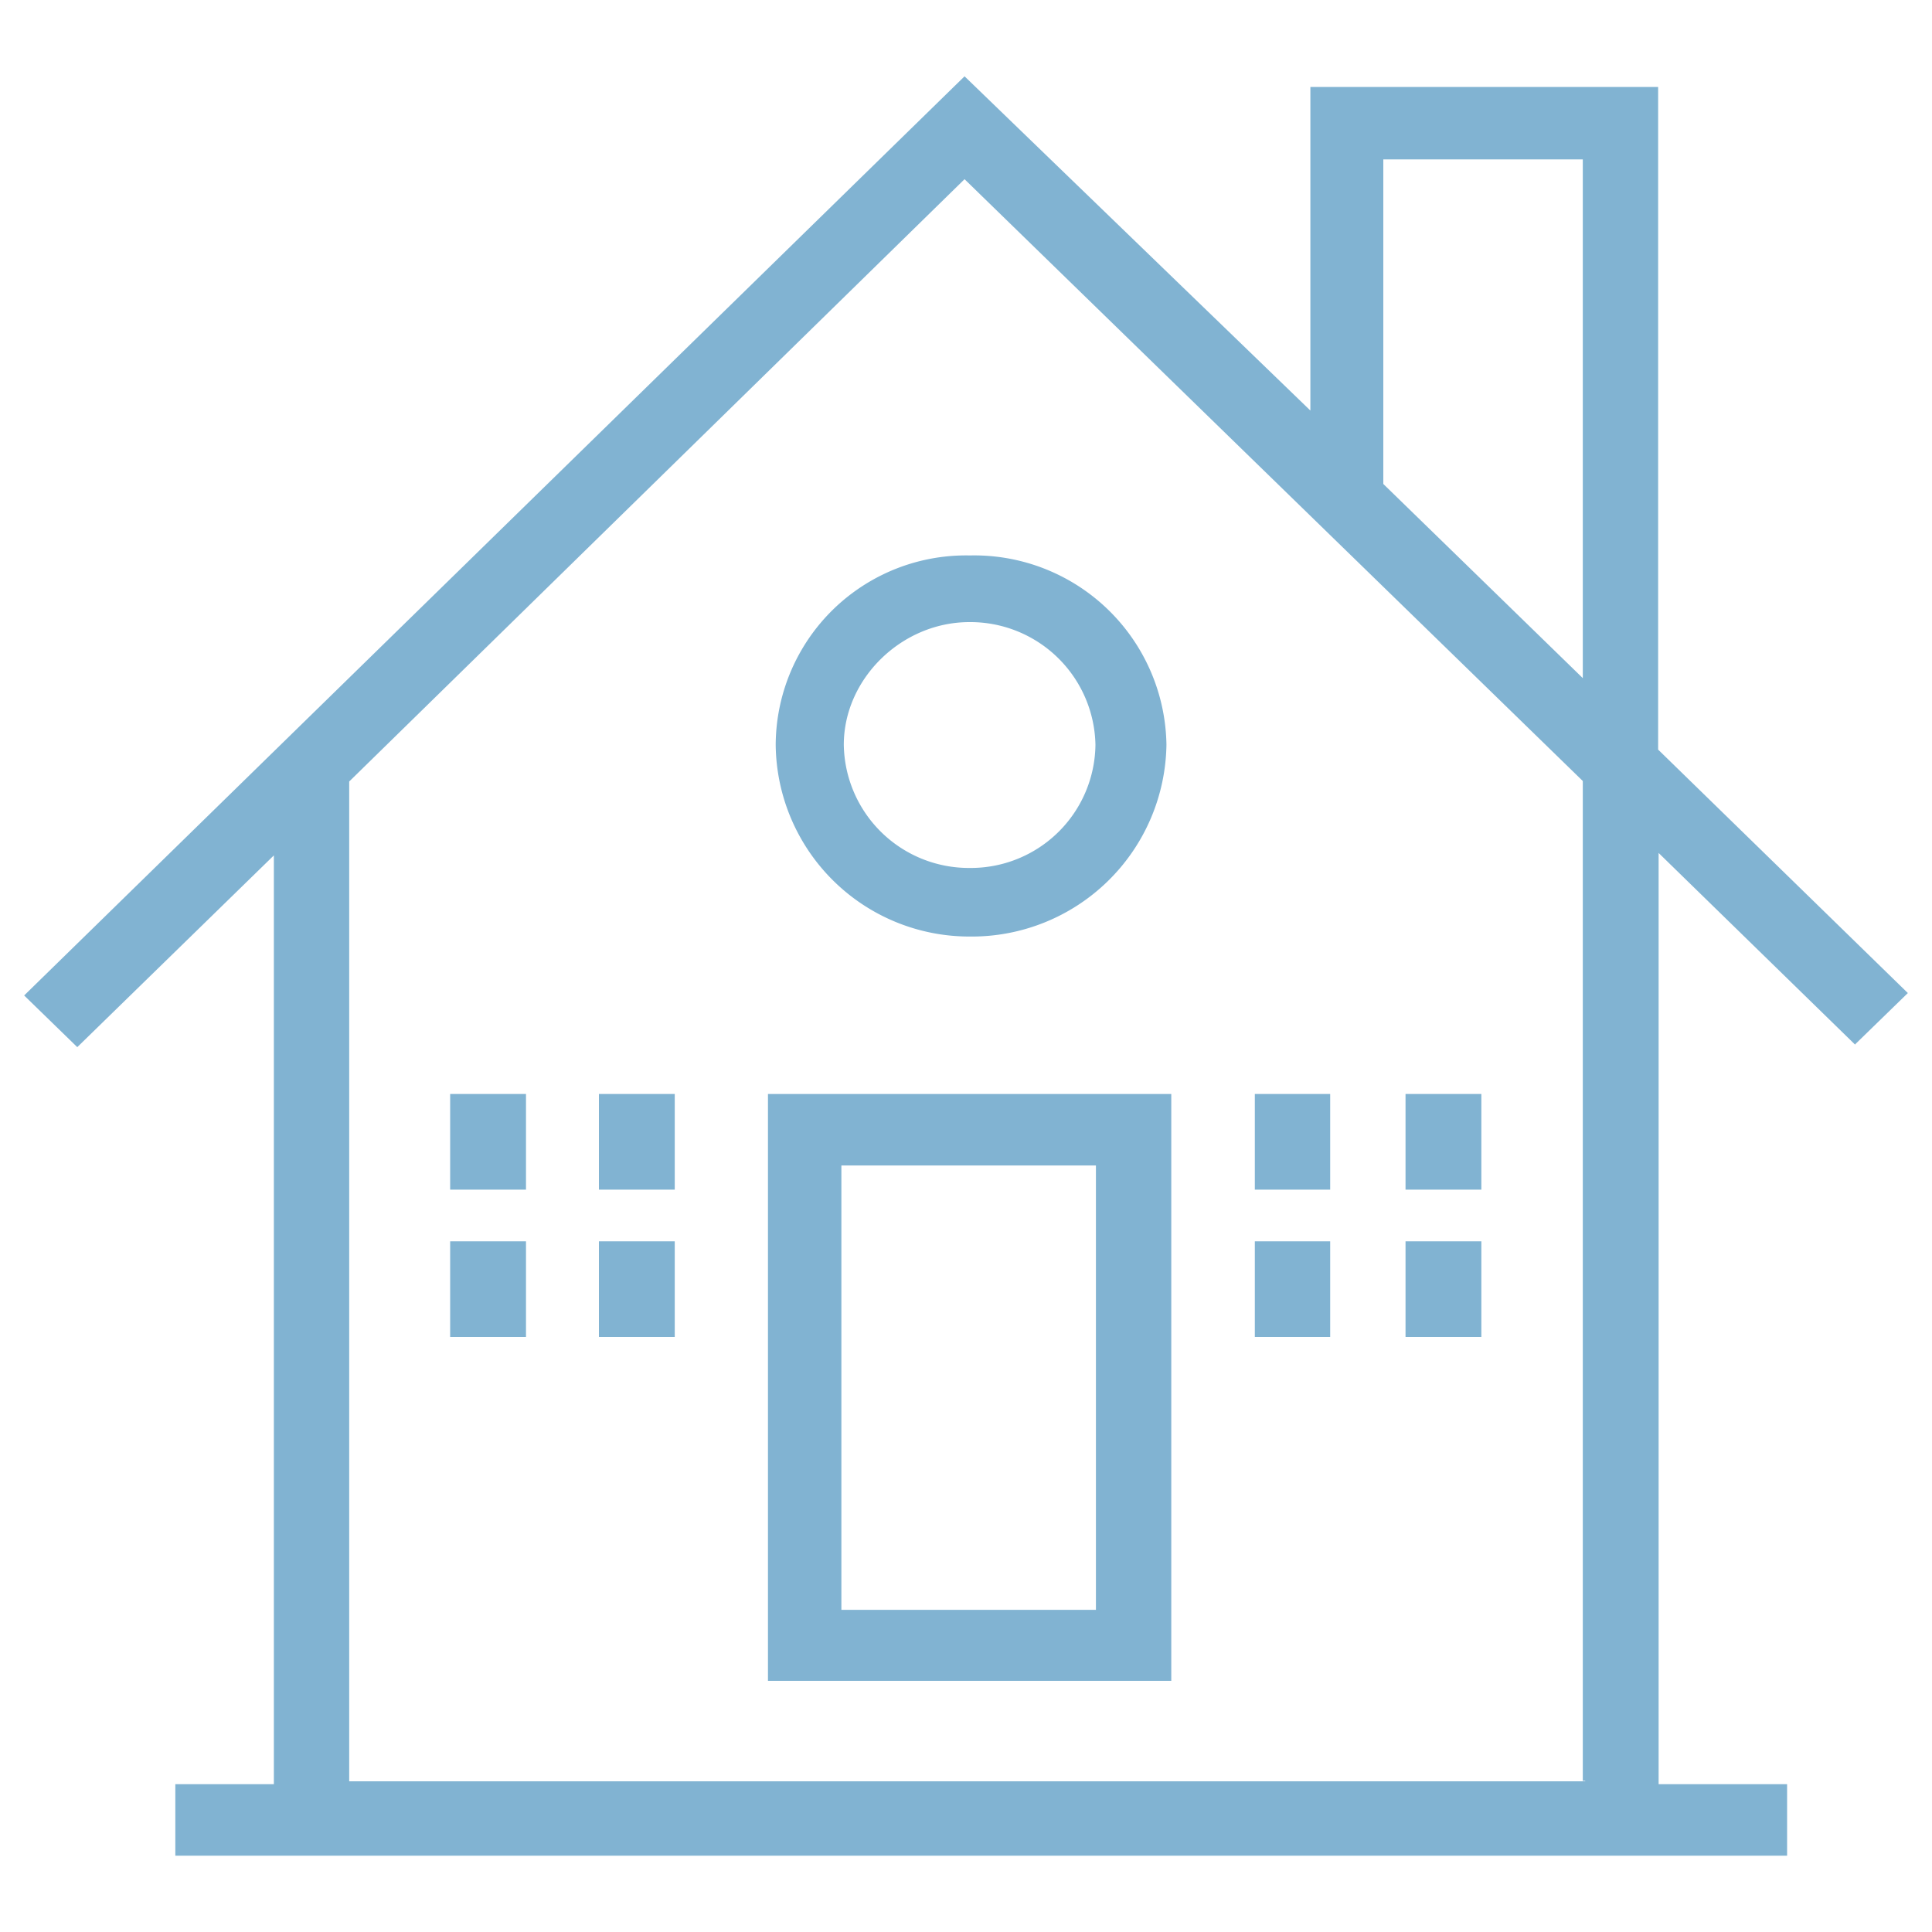 <svg width="40" height="40" fill="none" xmlns="http://www.w3.org/2000/svg"><path d="M15.9 34.8h8.35V22.65H15.9V34.8Zm6.84-1.47h-5.32v-9.2h5.27v9.2h.05Z" fill="#81B3D2"/><path d="m38.4 21.63 1.1-1.07-5.17-5.04V1.8h-7.2V8.5l-7.16-6.92L.5 20.61l1.1 1.07 4.07-3.97v19.23H3.63v1.48H37v-1.48h-2.66V17.66l4.07 3.97ZM28.64 3.3h4.13v10.74l-4.13-4.02V3.3Zm4.18 33.58H7.23v-20.7L19.97 3.71l12.8 12.46v20.7h.05Z" fill="#81B3D2"/><path d="M16.06 15.42a4.01 4.01 0 0 0 4.02 3.97 4.03 4.03 0 0 0 4.07-3.97 3.98 3.98 0 0 0-4.07-3.92 3.94 3.94 0 0 0-4.02 3.92Zm4.02-2.54a2.59 2.59 0 0 1 2.6 2.54 2.58 2.58 0 0 1-2.6 2.55 2.59 2.59 0 0 1-2.61-2.55c0-1.37 1.2-2.54 2.6-2.54ZM10.89 22.65H9.32v1.98h1.57v-1.98ZM13.97 22.65H12.4v1.98h1.57v-1.98ZM10.89 25.7H9.32v1.98h1.57V25.7ZM13.97 25.7H12.4v1.98h1.57V25.7ZM27.54 22.65h-1.56v1.98h1.56v-1.98ZM30.68 22.65H29.1v1.98h1.57v-1.98ZM27.54 25.7h-1.56v1.98h1.56V25.7ZM30.68 25.7H29.1v1.98h1.57V25.7Z" fill="#81B3D2"/></svg>